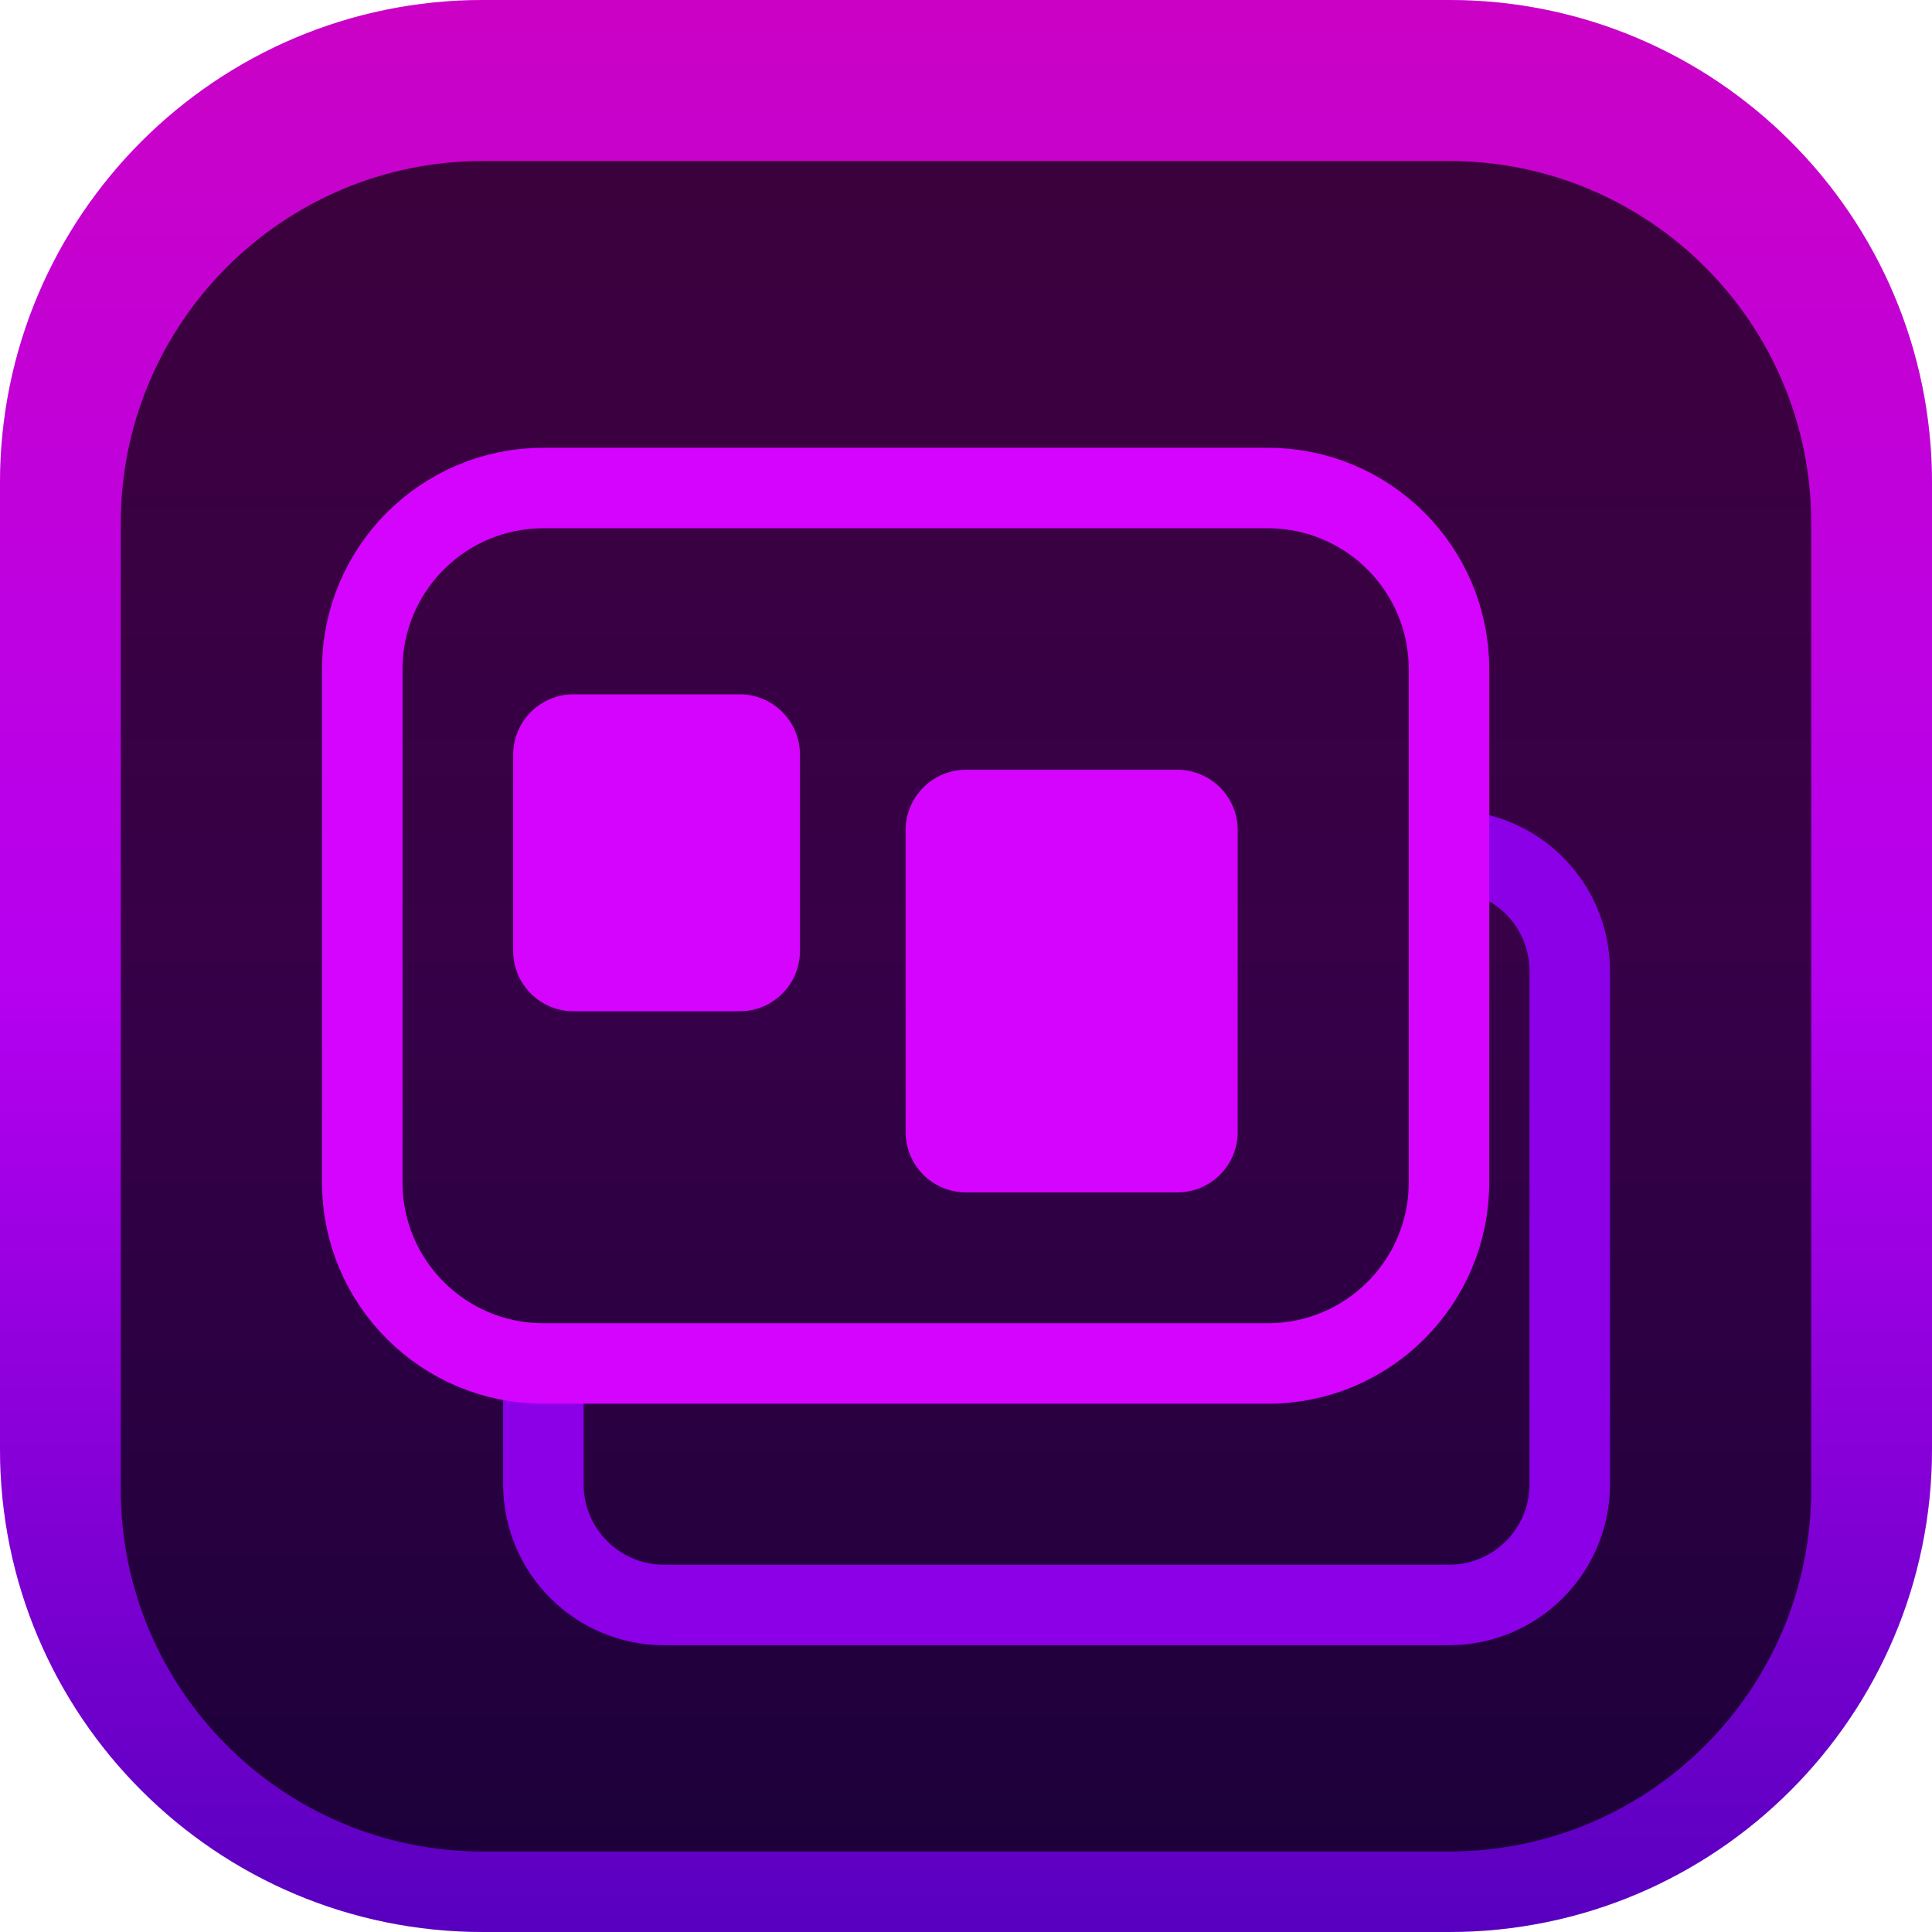 <svg width="96" height="96" viewBox="0 0 96 96" fill="none" xmlns="http://www.w3.org/2000/svg">
<g clip-path="url(#clip0_31_2607)">
<path d="M72 0H24C10.745 0 0 10.745 0 24V72C0 85.255 10.745 96 24 96H72C85.255 96 96 85.255 96 72V24C96 10.745 85.255 0 72 0Z" fill="#D3B9FF"/>
<path d="M72 0H24C10.745 0 0 10.745 0 24V72C0 85.255 10.745 96 24 96H72C85.255 96 96 85.255 96 72V24C96 10.745 85.255 0 72 0Z" fill="url(#paint0_linear_31_2607)"/>
<g filter="url(#filter0_i_31_2607)">
<path d="M72 6H24C14.059 6 6 14.059 6 24V72C6 81.941 14.059 90 24 90H72C81.941 90 90 81.941 90 72V24C90 14.059 81.941 6 72 6Z" fill="black" fill-opacity="0.7"/>
<g filter="url(#filter1_d_31_2607)">
<path d="M27 63.75V69.75C27 73.064 29.686 75.75 33 75.75H72C75.314 75.75 78 73.064 78 69.75V44.25C78 40.936 75.314 38.25 72 38.25" stroke="#8B00E7" stroke-width="4"/>
</g>
<g filter="url(#filter2_d_31_2607)">
<g filter="url(#filter3_d_31_2607)">
<path d="M36.75 28.5H28.5C26.843 28.5 25.5 29.843 25.5 31.5V41.25C25.5 42.907 26.843 44.25 28.5 44.25H36.75C38.407 44.25 39.75 42.907 39.75 41.25V31.5C39.75 29.843 38.407 28.5 36.75 28.5Z" fill="#D404FF"/>
</g>
<g filter="url(#filter4_d_31_2607)">
<path d="M58.5 32.25H48C46.343 32.25 45 33.593 45 35.25V50.25C45 51.907 46.343 53.25 48 53.25H58.5C60.157 53.25 61.5 51.907 61.5 50.25V35.25C61.5 33.593 60.157 32.25 58.5 32.25Z" fill="#D404FF"/>
</g>
<path d="M63 20.25H27C22.029 20.25 18 24.279 18 29.25V54.75C18 59.721 22.029 63.75 27 63.75H63C67.971 63.75 72 59.721 72 54.75V29.25C72 24.279 67.971 20.25 63 20.25Z" stroke="#D404FF" stroke-width="4"/>
</g>
</g>
</g>
<defs>
<filter id="filter0_i_31_2607" x="6" y="6" width="84" height="86" filterUnits="userSpaceOnUse" color-interpolation-filters="sRGB">
<feFlood flood-opacity="0" result="BackgroundImageFix"/>
<feBlend mode="normal" in="SourceGraphic" in2="BackgroundImageFix" result="shape"/>
<feColorMatrix in="SourceAlpha" type="matrix" values="0 0 0 0 0 0 0 0 0 0 0 0 0 0 0 0 0 0 127 0" result="hardAlpha"/>
<feOffset dy="2"/>
<feGaussianBlur stdDeviation="2"/>
<feComposite in2="hardAlpha" operator="arithmetic" k2="-1" k3="1"/>
<feColorMatrix type="matrix" values="0 0 0 0 0 0 0 0 0 0 0 0 0 0 0 0 0 0 0.25 0"/>
<feBlend mode="normal" in2="shape" result="effect1_innerShadow_31_2607"/>
</filter>
<filter id="filter1_d_31_2607" x="21" y="34.25" width="63" height="49.5" filterUnits="userSpaceOnUse" color-interpolation-filters="sRGB">
<feFlood flood-opacity="0" result="BackgroundImageFix"/>
<feColorMatrix in="SourceAlpha" type="matrix" values="0 0 0 0 0 0 0 0 0 0 0 0 0 0 0 0 0 0 127 0" result="hardAlpha"/>
<feOffset dy="2"/>
<feGaussianBlur stdDeviation="2"/>
<feComposite in2="hardAlpha" operator="out"/>
<feColorMatrix type="matrix" values="0 0 0 0 0 0 0 0 0 0 0 0 0 0 0 0 0 0 0.25 0"/>
<feBlend mode="normal" in2="BackgroundImageFix" result="effect1_dropShadow_31_2607"/>
<feBlend mode="normal" in="SourceGraphic" in2="effect1_dropShadow_31_2607" result="shape"/>
</filter>
<filter id="filter2_d_31_2607" x="12" y="16.25" width="66" height="55.5" filterUnits="userSpaceOnUse" color-interpolation-filters="sRGB">
<feFlood flood-opacity="0" result="BackgroundImageFix"/>
<feColorMatrix in="SourceAlpha" type="matrix" values="0 0 0 0 0 0 0 0 0 0 0 0 0 0 0 0 0 0 127 0" result="hardAlpha"/>
<feOffset dy="2"/>
<feGaussianBlur stdDeviation="2"/>
<feComposite in2="hardAlpha" operator="out"/>
<feColorMatrix type="matrix" values="0 0 0 0 0 0 0 0 0 0 0 0 0 0 0 0 0 0 0.25 0"/>
<feBlend mode="normal" in2="BackgroundImageFix" result="effect1_dropShadow_31_2607"/>
<feBlend mode="normal" in="SourceGraphic" in2="effect1_dropShadow_31_2607" result="shape"/>
</filter>
<filter id="filter3_d_31_2607" x="21.5" y="26.5" width="22.25" height="23.75" filterUnits="userSpaceOnUse" color-interpolation-filters="sRGB">
<feFlood flood-opacity="0" result="BackgroundImageFix"/>
<feColorMatrix in="SourceAlpha" type="matrix" values="0 0 0 0 0 0 0 0 0 0 0 0 0 0 0 0 0 0 127 0" result="hardAlpha"/>
<feOffset dy="2"/>
<feGaussianBlur stdDeviation="2"/>
<feComposite in2="hardAlpha" operator="out"/>
<feColorMatrix type="matrix" values="0 0 0 0 0 0 0 0 0 0 0 0 0 0 0 0 0 0 0.25 0"/>
<feBlend mode="normal" in2="BackgroundImageFix" result="effect1_dropShadow_31_2607"/>
<feBlend mode="normal" in="SourceGraphic" in2="effect1_dropShadow_31_2607" result="shape"/>
</filter>
<filter id="filter4_d_31_2607" x="41" y="30.25" width="24.5" height="29" filterUnits="userSpaceOnUse" color-interpolation-filters="sRGB">
<feFlood flood-opacity="0" result="BackgroundImageFix"/>
<feColorMatrix in="SourceAlpha" type="matrix" values="0 0 0 0 0 0 0 0 0 0 0 0 0 0 0 0 0 0 127 0" result="hardAlpha"/>
<feOffset dy="2"/>
<feGaussianBlur stdDeviation="2"/>
<feComposite in2="hardAlpha" operator="out"/>
<feColorMatrix type="matrix" values="0 0 0 0 0 0 0 0 0 0 0 0 0 0 0 0 0 0 0.25 0"/>
<feBlend mode="normal" in2="BackgroundImageFix" result="effect1_dropShadow_31_2607"/>
<feBlend mode="normal" in="SourceGraphic" in2="effect1_dropShadow_31_2607" result="shape"/>
</filter>
<linearGradient id="paint0_linear_31_2607" x1="48" y1="0" x2="48" y2="96" gradientUnits="userSpaceOnUse">
<stop stop-color="#CB02C5"/>
<stop offset="0.245" stop-color="#C101DA"/>
<stop offset="0.51" stop-color="#B600F0"/>
<stop offset="0.745" stop-color="#8900D9"/>
<stop offset="1" stop-color="#5800BF"/>
</linearGradient>
<clipPath id="clip0_31_2607">
<rect width="96" height="96" fill="white"/>
</clipPath>
</defs>
</svg>
